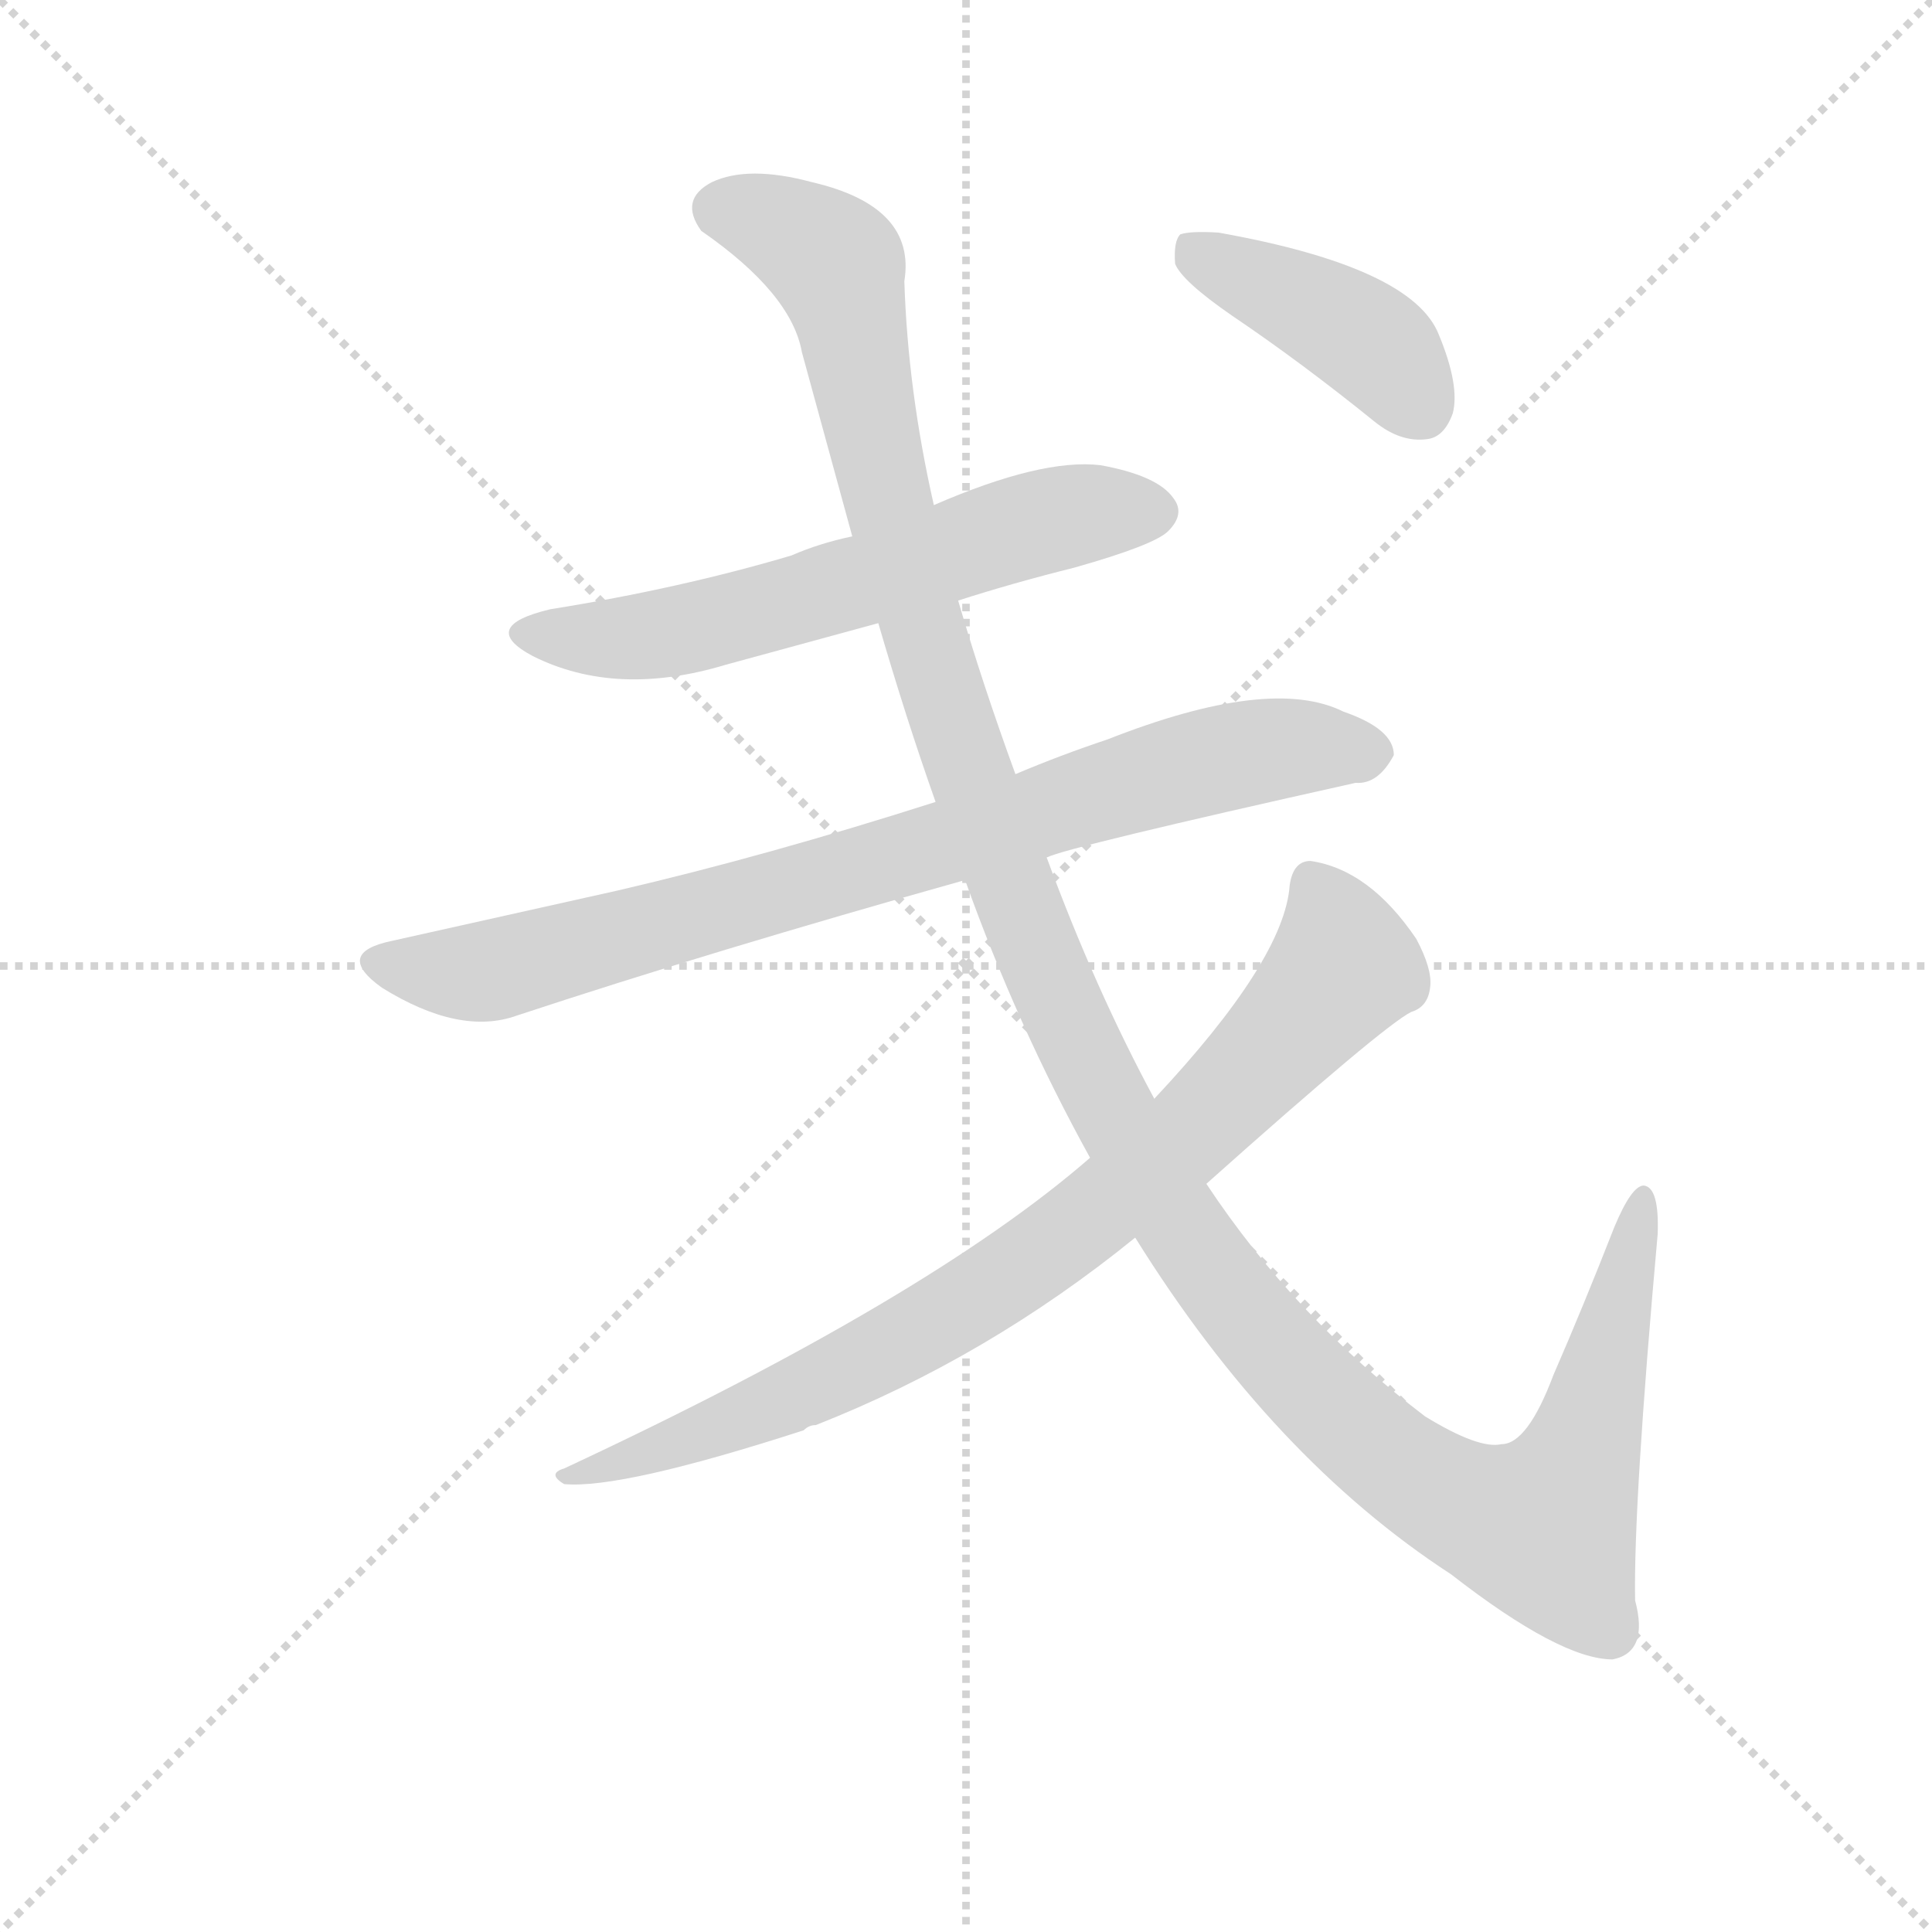 <svg version="1.1" viewBox="0 0 1024 1024" xmlns="http://www.w3.org/2000/svg">
  <g stroke="lightgray" stroke-dasharray="1,1" stroke-width="1" transform="scale(4, 4)">
    <line x1="0" y1="0" x2="256" y2="256"></line>
    <line x1="256" y1="0" x2="0" y2="256"></line>
    <line x1="128" y1="0" x2="128" y2="256"></line>
    <line x1="0" y1="128" x2="256" y2="128"></line>
  </g>
  <g transform="scale(0.92, -0.92) translate(60, -830)">
    <style type="text/css">
      
        @keyframes keyframes0 {
          from {
            stroke: blue;
            stroke-dashoffset: 624;
            stroke-width: 128;
          }
          67% {
            animation-timing-function: step-end;
            stroke: blue;
            stroke-dashoffset: 0;
            stroke-width: 128;
          }
          to {
            stroke: black;
            stroke-width: 1024;
          }
        }
        #make-me-a-hanzi-animation-0 {
          animation: keyframes0 0.758s both;
          animation-delay: 0s;
          animation-timing-function: linear;
        }
      
        @keyframes keyframes1 {
          from {
            stroke: blue;
            stroke-dashoffset: 842;
            stroke-width: 128;
          }
          73% {
            animation-timing-function: step-end;
            stroke: blue;
            stroke-dashoffset: 0;
            stroke-width: 128;
          }
          to {
            stroke: black;
            stroke-width: 1024;
          }
        }
        #make-me-a-hanzi-animation-1 {
          animation: keyframes1 0.935s both;
          animation-delay: 0.758s;
          animation-timing-function: linear;
        }
      
        @keyframes keyframes2 {
          from {
            stroke: blue;
            stroke-dashoffset: 1400;
            stroke-width: 128;
          }
          82% {
            animation-timing-function: step-end;
            stroke: blue;
            stroke-dashoffset: 0;
            stroke-width: 128;
          }
          to {
            stroke: black;
            stroke-width: 1024;
          }
        }
        #make-me-a-hanzi-animation-2 {
          animation: keyframes2 1.389s both;
          animation-delay: 1.693s;
          animation-timing-function: linear;
        }
      
        @keyframes keyframes3 {
          from {
            stroke: blue;
            stroke-dashoffset: 849;
            stroke-width: 128;
          }
          73% {
            animation-timing-function: step-end;
            stroke: blue;
            stroke-dashoffset: 0;
            stroke-width: 128;
          }
          to {
            stroke: black;
            stroke-width: 1024;
          }
        }
        #make-me-a-hanzi-animation-3 {
          animation: keyframes3 0.941s both;
          animation-delay: 3.082s;
          animation-timing-function: linear;
        }
      
        @keyframes keyframes4 {
          from {
            stroke: blue;
            stroke-dashoffset: 421;
            stroke-width: 128;
          }
          58% {
            animation-timing-function: step-end;
            stroke: blue;
            stroke-dashoffset: 0;
            stroke-width: 128;
          }
          to {
            stroke: black;
            stroke-width: 1024;
          }
        }
        #make-me-a-hanzi-animation-4 {
          animation: keyframes4 0.593s both;
          animation-delay: 4.023s;
          animation-timing-function: linear;
        }
      
    </style>
    
      <path d="M 492 484 Q 523 494 559 503 Q 605 516 613 524 Q 623 534 616 543 Q 607 556 574 562 Q 540 566 478 539 L 431 521 Q 412 517 396 510 Q 332 491 257 479 Q 215 469 247 452 Q 295 428 358 447 L 446 471 L 492 484 Z" fill="lightgray"></path>
    
      <path d="M 543 336 Q 555 342 721 379 Q 734 378 743 395 Q 743 410 714 420 Q 672 441 578 404 Q 551 395 525 384 L 479 368 Q 382 337 296 317 L 166 288 Q 132 281 160 261 Q 205 233 238 245 Q 350 282 496 323 L 543 336 Z" fill="lightgray"></path>
    
      <path d="M 594 117 Q 673 -10 776 -77 Q 839 -126 869 -126 Q 890 -122 882 -92 Q 881 -37 895 119 Q 896 146 887 147 Q 880 147 870 123 Q 852 77 835 38 Q 820 -2 805 -2 Q 792 -5 761 14 Q 686 71 635 148 L 605 197 Q 571 260 543 336 L 525 384 Q 506 436 492 484 L 478 539 Q 463 605 461 668 Q 468 711 408 725 Q 371 735 350 725 Q 331 715 344 697 Q 396 661 402 627 L 431 521 L 446 471 Q 462 416 479 368 L 496 323 Q 526 239 568 163 L 594 117 Z" fill="lightgray"></path>
    
      <path d="M 568 163 Q 475 82 265 -16 Q 255 -19 265 -25 Q 298 -28 403 6 Q 406 9 410 9 Q 509 48 594 117 L 635 148 Q 737 239 753 247 Q 763 250 764 262 Q 765 272 756 289 Q 729 329 695 334 Q 685 334 683 320 Q 680 277 605 197 L 568 163 Z" fill="lightgray"></path>
    
      <path d="M 650 648 Q 690 621 732 587 Q 747 575 762 577 Q 772 578 777 592 Q 781 608 769 637 Q 754 676 642 696 Q 626 697 620 695 Q 616 691 617 678 Q 621 668 650 648 Z" fill="lightgray"></path>
    
    
      <clipPath id="make-me-a-hanzi-clip-0">
        <path d="M 492 484 Q 523 494 559 503 Q 605 516 613 524 Q 623 534 616 543 Q 607 556 574 562 Q 540 566 478 539 L 431 521 Q 412 517 396 510 Q 332 491 257 479 Q 215 469 247 452 Q 295 428 358 447 L 446 471 L 492 484 Z"></path>
      </clipPath>
      <path clip-path="url(#make-me-a-hanzi-clip-0)" d="M 248 467 L 313 463 L 551 532 L 606 535" fill="none" id="make-me-a-hanzi-animation-0" stroke-dasharray="496 992" stroke-linecap="round"></path>
    
      <clipPath id="make-me-a-hanzi-clip-1">
        <path d="M 543 336 Q 555 342 721 379 Q 734 378 743 395 Q 743 410 714 420 Q 672 441 578 404 Q 551 395 525 384 L 479 368 Q 382 337 296 317 L 166 288 Q 132 281 160 261 Q 205 233 238 245 Q 350 282 496 323 L 543 336 Z"></path>
      </clipPath>
      <path clip-path="url(#make-me-a-hanzi-clip-1)" d="M 161 275 L 223 271 L 617 387 L 693 400 L 729 396" fill="none" id="make-me-a-hanzi-animation-1" stroke-dasharray="714 1428" stroke-linecap="round"></path>
    
      <clipPath id="make-me-a-hanzi-clip-2">
        <path d="M 594 117 Q 673 -10 776 -77 Q 839 -126 869 -126 Q 890 -122 882 -92 Q 881 -37 895 119 Q 896 146 887 147 Q 880 147 870 123 Q 852 77 835 38 Q 820 -2 805 -2 Q 792 -5 761 14 Q 686 71 635 148 L 605 197 Q 571 260 543 336 L 525 384 Q 506 436 492 484 L 478 539 Q 463 605 461 668 Q 468 711 408 725 Q 371 735 350 725 Q 331 715 344 697 Q 396 661 402 627 L 431 521 L 446 471 Q 462 416 479 368 L 496 323 Q 526 239 568 163 L 594 117 Z"></path>
      </clipPath>
      <path clip-path="url(#make-me-a-hanzi-clip-2)" d="M 355 709 L 393 698 L 422 676 L 471 470 L 538 279 L 606 146 L 679 47 L 767 -29 L 829 -50 L 853 -2 L 886 140" fill="none" id="make-me-a-hanzi-animation-2" stroke-dasharray="1272 2544" stroke-linecap="round"></path>
    
      <clipPath id="make-me-a-hanzi-clip-3">
        <path d="M 568 163 Q 475 82 265 -16 Q 255 -19 265 -25 Q 298 -28 403 6 Q 406 9 410 9 Q 509 48 594 117 L 635 148 Q 737 239 753 247 Q 763 250 764 262 Q 765 272 756 289 Q 729 329 695 334 Q 685 334 683 320 Q 680 277 605 197 L 568 163 Z"></path>
      </clipPath>
      <path clip-path="url(#make-me-a-hanzi-clip-3)" d="M 696 321 L 709 296 L 713 272 L 645 195 L 584 141 L 512 88 L 448 51 L 347 4 L 269 -20" fill="none" id="make-me-a-hanzi-animation-3" stroke-dasharray="721 1442" stroke-linecap="round"></path>
    
      <clipPath id="make-me-a-hanzi-clip-4">
        <path d="M 650 648 Q 690 621 732 587 Q 747 575 762 577 Q 772 578 777 592 Q 781 608 769 637 Q 754 676 642 696 Q 626 697 620 695 Q 616 691 617 678 Q 621 668 650 648 Z"></path>
      </clipPath>
      <path clip-path="url(#make-me-a-hanzi-clip-4)" d="M 625 689 L 725 636 L 758 596" fill="none" id="make-me-a-hanzi-animation-4" stroke-dasharray="293 586" stroke-linecap="round"></path>
    
  </g>
</svg>